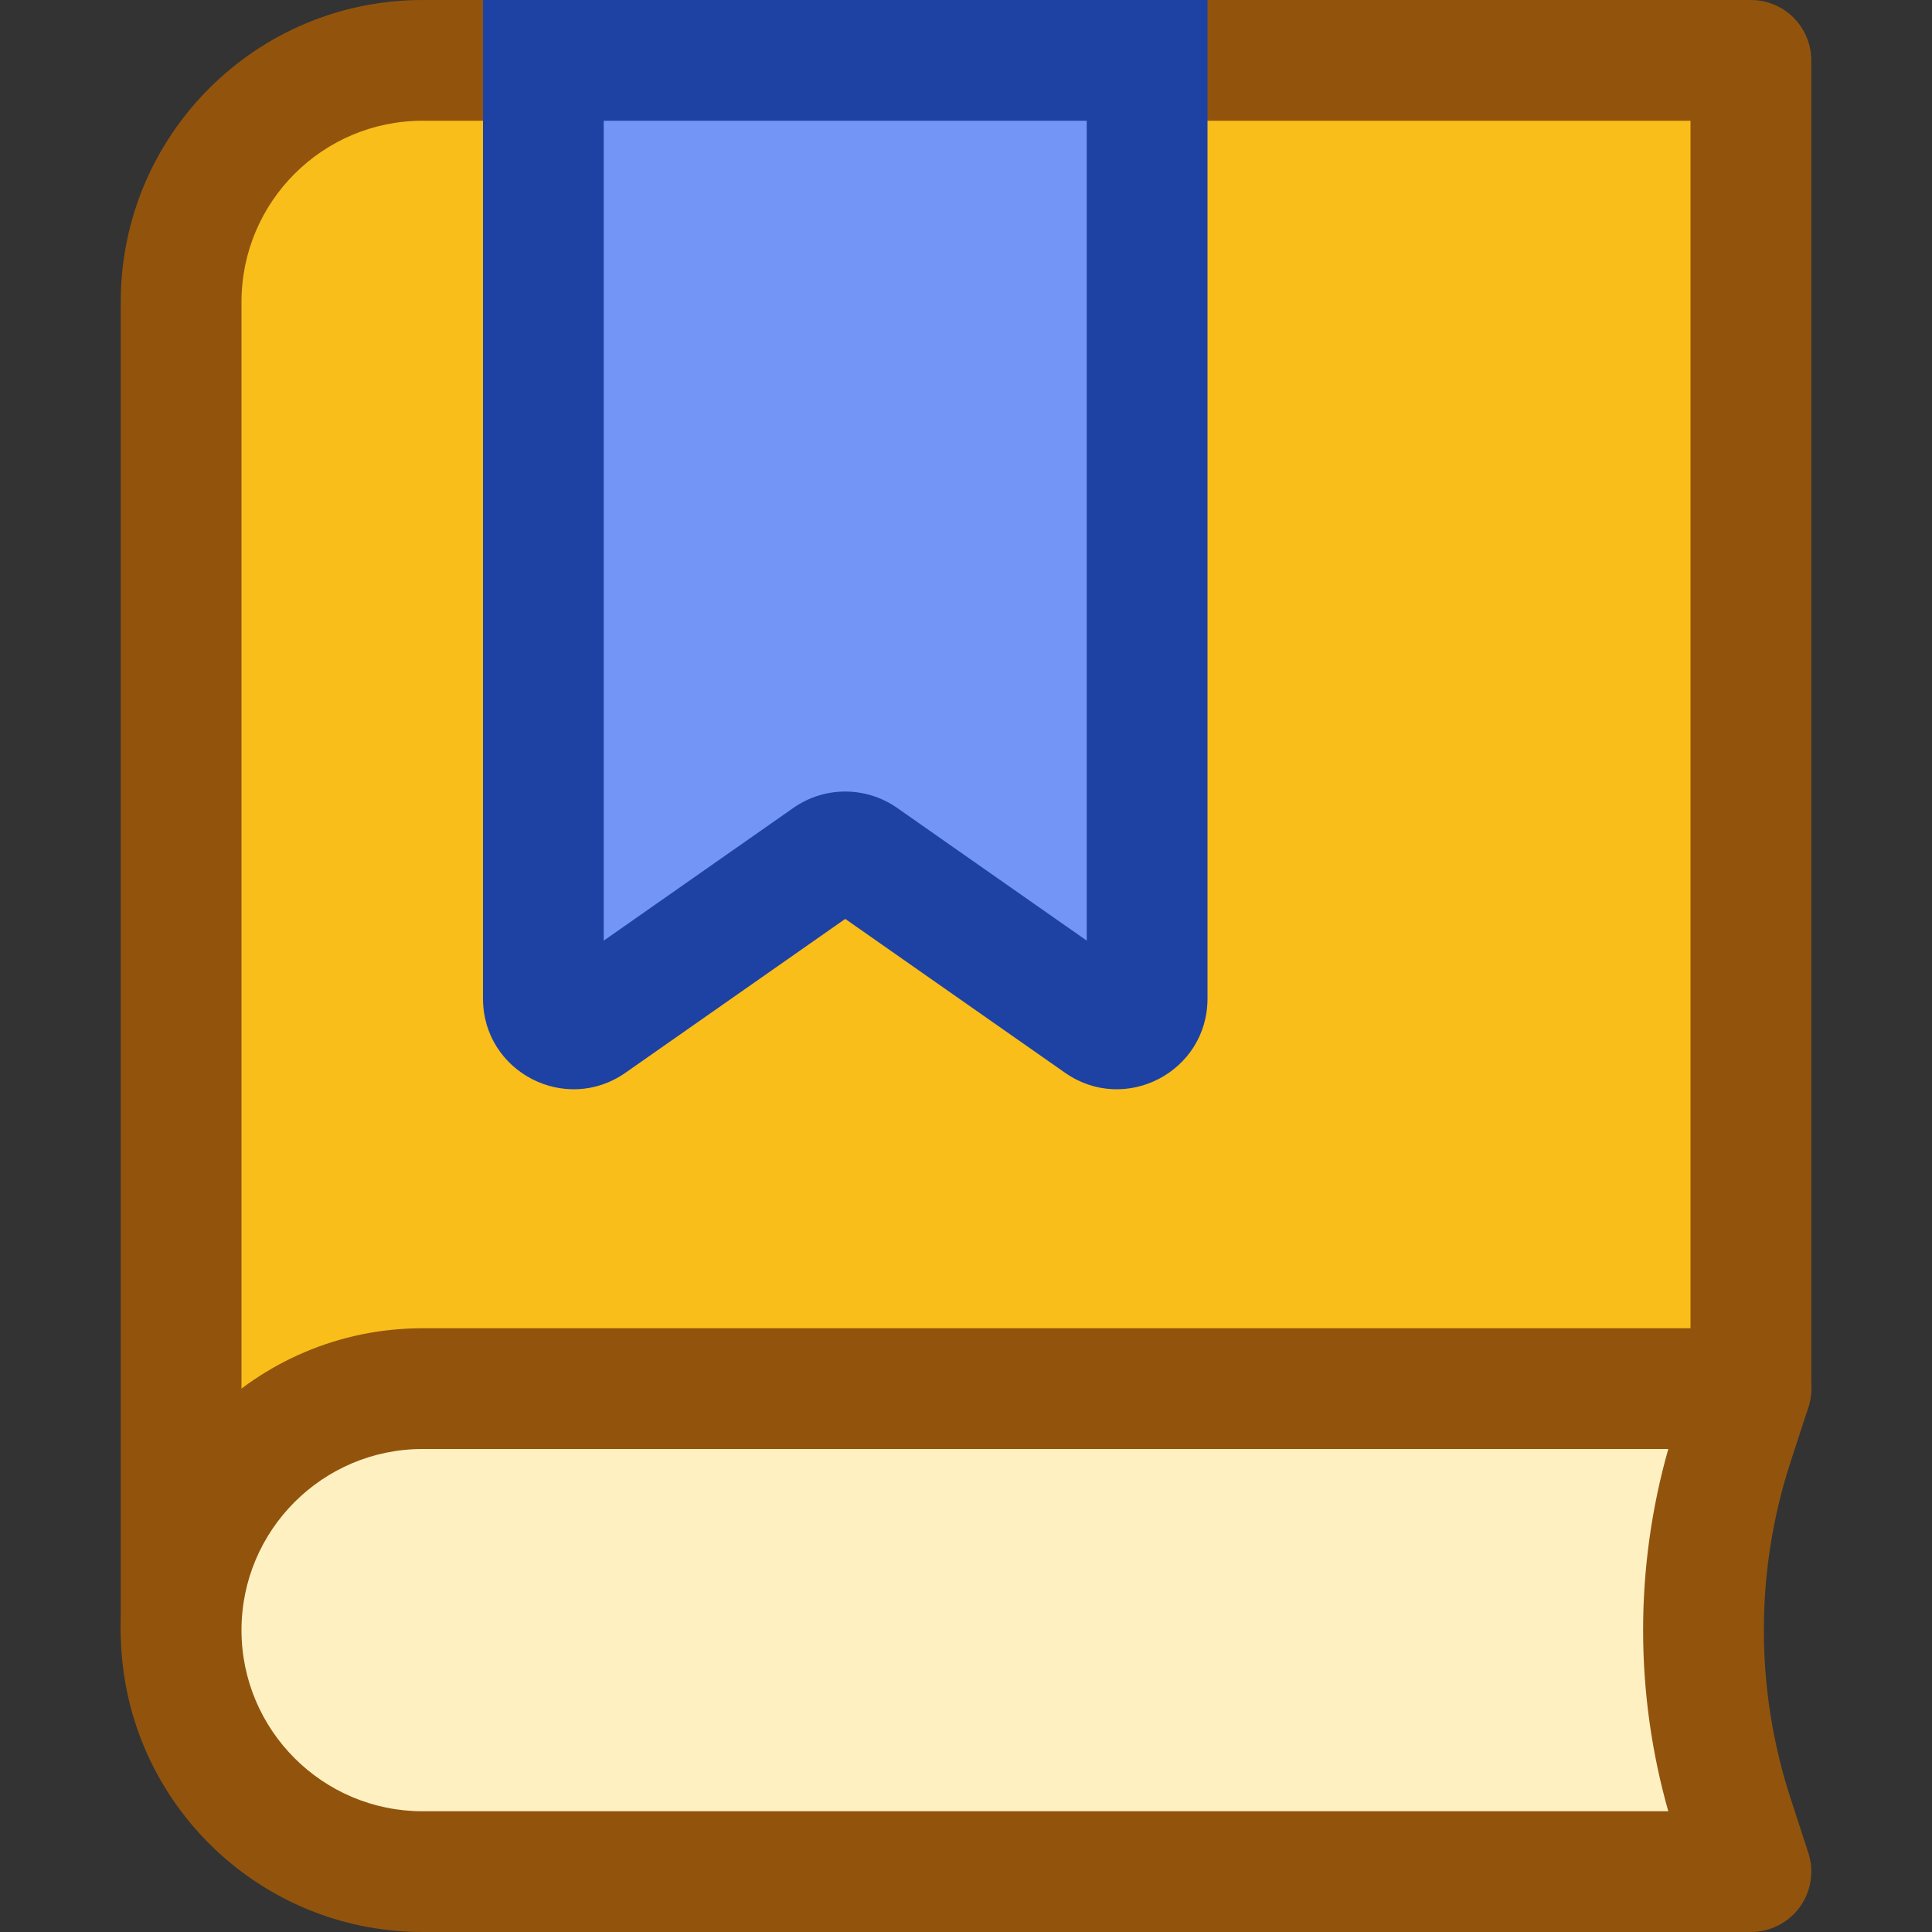 <svg width="16" height="16" viewBox="0 0 16 16" fill="none" xmlns="http://www.w3.org/2000/svg">
<rect x="0" y="0" width="16" height="16" fill="#333333" stroke="none"/>
<g id="Icon">
<path id="Rectangle 862" d="M1.5 2.5C1.5 1.395 2.395 0.5 3.5 0.5H14.5V11.5H3L1.5 12.5V2.5Z" fill="#F9BE1A"/>
<path id="Rectangle 708 (Stroke)" fill-rule="evenodd" clip-rule="evenodd" d="M1 2.5C1 1.119 2.119 0 3.5 0H14.5C14.776 0 15 0.224 15 0.5V11.5C15 11.776 14.776 12 14.5 12C14.224 12 14 11.776 14 11.5V1H3.5C2.672 1 2 1.672 2 2.5V13.5C2 13.776 1.776 14 1.5 14C1.224 14 1 13.776 1 13.5V2.5Z" fill="#92540C"/>
<path id="Rectangle 864" d="M1.5 13.5C1.5 12.395 2.395 11.5 3.5 11.5H14.5L14.352 11.955C14.026 12.959 14.026 14.041 14.352 15.045L14.5 15.5H3.5C2.395 15.5 1.5 14.605 1.5 13.5Z" fill="#FFF0C2"/>
<path id="Rectangle 709 (Stroke)" fill-rule="evenodd" clip-rule="evenodd" d="M1 13.5C1 12.119 2.119 11 3.5 11H14.5C14.66 11 14.81 11.077 14.905 11.206C14.999 11.336 15.025 11.502 14.976 11.655L14.828 12.109C14.534 13.013 14.534 13.987 14.828 14.891L14.976 15.345C15.025 15.498 14.999 15.664 14.905 15.794C14.81 15.923 14.66 16 14.5 16H3.5C2.119 16 1 14.881 1 13.5ZM3.5 12C2.672 12 2 12.672 2 13.5C2 14.328 2.672 15 3.5 15H13.816C13.538 14.019 13.538 12.981 13.816 12H3.5Z" fill="#92540C"/>
<path id="Vector 278" d="M4.5 8.27V0.5H9.5V8.27C9.5 8.472 9.272 8.591 9.107 8.475L7.143 7.1C7.057 7.04 6.943 7.04 6.857 7.1L4.893 8.475C4.728 8.591 4.5 8.472 4.5 8.27Z" fill="#7295F6"/>
<path id="Vector 277 (Stroke)" fill-rule="evenodd" clip-rule="evenodd" d="M4 0H10V8.27C10 8.877 9.317 9.232 8.82 8.884L7 7.61L5.18 8.884C4.683 9.232 4 8.877 4 8.27V0ZM5 1V7.79L6.57 6.691C6.828 6.51 7.172 6.51 7.43 6.691L9 7.79V1H5Z" fill="#1E42A4"/>
</g>
</svg>
